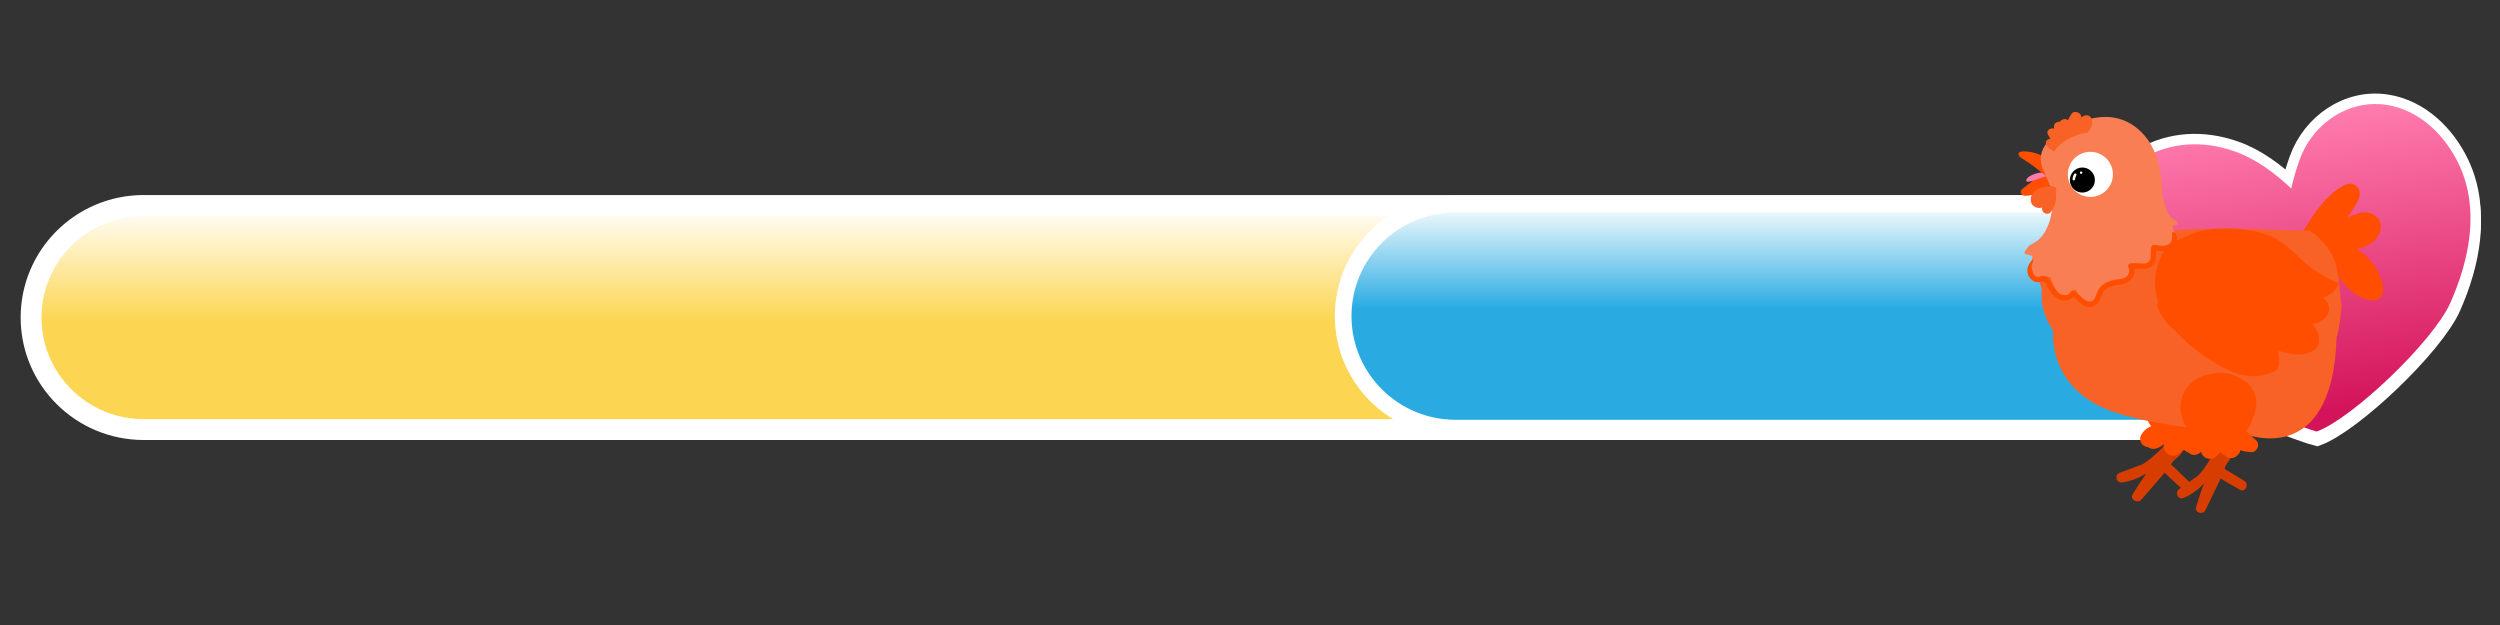 <?xml version="1.0" encoding="UTF-8" standalone="no"?>
<!-- Created with Inkscape (http://www.inkscape.org/) -->

<svg
   width="800"
   height="200"
   viewBox="0 0 211.667 52.917"
   version="1.1"
   id="svg36557"
   inkscape:version="1.2.2 (732a01da63, 2022-12-09)"
   sodipodi:docname="boss_40.svg"
   xmlns:inkscape="http://www.inkscape.org/namespaces/inkscape"
   xmlns:sodipodi="http://sodipodi.sourceforge.net/DTD/sodipodi-0.dtd"
   xmlns:xlink="http://www.w3.org/1999/xlink"
   xmlns="http://www.w3.org/2000/svg"
   xmlns:svg="http://www.w3.org/2000/svg">
  <rect x="0" y="0" width="211.667" height="52.917" fill="#333333" stroke="none"/>
  <sodipodi:namedview
     id="namedview36559"
     pagecolor="#ffffff"
     bordercolor="#000000"
     borderopacity="0.25"
     inkscape:showpageshadow="2"
     inkscape:pageopacity="0.0"
     inkscape:pagecheckerboard="0"
     inkscape:deskcolor="#d1d1d1"
     inkscape:document-units="mm"
     showgrid="false"
     showguides="false"
     inkscape:zoom="1.4324916"
     inkscape:cx="454.80197"
     inkscape:cy="143.45634"
     inkscape:window-width="1920"
     inkscape:window-height="991"
     inkscape:window-x="1691"
     inkscape:window-y="217"
     inkscape:window-maximized="1"
     inkscape:current-layer="layer1" />
  <defs
     id="defs36554">
    <clipPath
       clipPathUnits="userSpaceOnUse"
       id="clipPath19460">
      <path
         d="M 0,2165 H 3873 V 0 H 0 Z"
         id="path19458" />
    </clipPath>
    <clipPath
       clipPathUnits="userSpaceOnUse"
       id="clipPath19472">
      <path
         d="M 3221,593.75 V 540 h 493 c 14.912,0 27,12.032 27,26.875 v 0 c 0,14.843 -12.088,26.875 -27,26.875 v 0 z"
         id="path19470" />
    </clipPath>
    <linearGradient
       x1="0"
       y1="0"
       x2="1"
       y2="0"
       gradientUnits="userSpaceOnUse"
       gradientTransform="matrix(0,-53.75,-53.75,0,3481,593.75)"
       spreadMethod="pad"
       id="linearGradient19484">
      <stop
         style="stop-opacity:1;stop-color:#ffffff"
         offset="0"
         id="stop19478" />
      <stop
         style="stop-opacity:1;stop-color:#fcd652"
         offset="0.515"
         id="stop19480" />
      <stop
         style="stop-opacity:1;stop-color:#fcd652"
         offset="1"
         id="stop19482" />
    </linearGradient>
    <clipPath
       clipPathUnits="userSpaceOnUse"
       id="clipPath34918-0">
      <path
         d="m 681.091,267.837 c -0.822,-2.264 -1.492,-4.595 -2.044,-6.968 v 0 c -3.875,3.687 -8.482,7.119 -13.546,8.9 v 0 c -7.479,2.632 -15.307,2.328 -22.196,-1.721 v 0 c -7.794,-4.582 -11.402,-12.9 -10.814,-21.757 v 0 c 0.753,-11.358 9.394,-21.922 18.17,-28.456 v 0 c 8.43,-6.275 33.017,-14.948 34.495,-15.263 v 0 c 8.532,3.123 28.001,21.641 32.103,30.959 v 0 c 4.558,10.355 7.067,22.446 1.998,33.145 v 0 c -3.312,6.992 -9.456,13.03 -17.349,14.254 v 0 c -0.91,0.141 -1.814,0.209 -2.706,0.209 v 0 c -8.124,10e-4 -15.335,-5.644 -18.111,-13.302"
         id="path34916-1" />
    </clipPath>
    <linearGradient
       inkscape:collect="always"
       xlink:href="#linearGradient34932"
       id="linearGradient36251"
       gradientUnits="userSpaceOnUse"
       gradientTransform="matrix(-10.039,75.52,75.52,10.039,683.726,202.381)"
       x1="0"
       y1="0"
       x2="1"
       y2="0"
       spreadMethod="pad" />
    <linearGradient
       x1="0"
       y1="0"
       x2="1"
       y2="0"
       gradientUnits="userSpaceOnUse"
       gradientTransform="matrix(-10.039,75.52,75.52,10.039,683.726,202.381)"
       spreadMethod="pad"
       id="linearGradient34932">
      <stop
         style="stop-opacity:1;stop-color:#d4145a"
         offset="0"
         id="stop34924" />
      <stop
         style="stop-opacity:1;stop-color:#d4145a"
         offset="0.004"
         id="stop34926" />
      <stop
         style="stop-opacity:1;stop-color:#d4145a"
         offset="0.061"
         id="stop34928" />
      <stop
         style="stop-opacity:1;stop-color:#ff7cae"
         offset="1"
         id="stop34930" />
    </linearGradient>
    <clipPath
       clipPathUnits="userSpaceOnUse"
       id="clipPath34942-2">
      <path
         d="M 0,2165 H 3873 V 0 H 0 Z"
         id="path34940-2" />
    </clipPath>
    <clipPath
       clipPathUnits="userSpaceOnUse"
       id="clipPath34954-4">
      <path
         d="m 681.091,267.837 c -0.822,-2.264 -1.492,-4.595 -2.044,-6.968 v 0 c -3.875,3.687 -8.482,7.119 -13.546,8.9 v 0 c -7.479,2.632 -15.307,2.328 -22.196,-1.721 v 0 c -7.794,-4.582 -11.402,-12.9 -10.814,-21.757 v 0 c 0.753,-11.358 9.394,-21.922 18.17,-28.456 v 0 c 8.43,-6.275 33.017,-14.948 34.495,-15.263 v 0 c 8.532,3.123 28.001,21.641 32.103,30.959 v 0 c 4.558,10.355 7.067,22.446 1.998,33.145 v 0 c -3.312,6.992 -9.456,13.03 -17.349,14.254 v 0 c -0.91,0.141 -1.814,0.209 -2.706,0.209 v 0 c -8.124,10e-4 -15.335,-5.644 -18.111,-13.302"
         id="path34952-5" />
    </clipPath>
    <clipPath
       clipPathUnits="userSpaceOnUse"
       id="clipPath34978-3">
      <path
         d="m 163.942,257.75 c -14.912,0 -27.001,-12.033 -27.001,-26.875 v 0 C 136.941,216.032 149.03,204 163.942,204 v 0 h 492.999 v 53.75 z"
         id="path34976-6" />
    </clipPath>
    <linearGradient
       inkscape:collect="always"
       xlink:href="#linearGradient34990"
       id="linearGradient36255"
       gradientUnits="userSpaceOnUse"
       gradientTransform="matrix(0,-53.75,53.75,0,396.942,257.75)"
       x1="0"
       y1="0"
       x2="1"
       y2="0"
       spreadMethod="pad" />
    <linearGradient
       x1="0"
       y1="0"
       x2="1"
       y2="0"
       gradientUnits="userSpaceOnUse"
       gradientTransform="matrix(0,-53.75,53.75,0,396.942,257.75)"
       spreadMethod="pad"
       id="linearGradient34990">
      <stop
         style="stop-opacity:1;stop-color:#ffffff"
         offset="0"
         id="stop34984" />
      <stop
         style="stop-opacity:1;stop-color:#fcd652"
         offset="0.515"
         id="stop34986" />
      <stop
         style="stop-opacity:1;stop-color:#fcd652"
         offset="1"
         id="stop34988" />
    </linearGradient>
    <clipPath
       clipPathUnits="userSpaceOnUse"
       id="clipPath35000-4">
      <path
         d="M 0,2165 H 3873 V 0 H 0 Z"
         id="path34998-8" />
    </clipPath>
    <clipPath
       clipPathUnits="userSpaceOnUse"
       id="clipPath35036-5">
      <path
         d="M 0,2165 H 3873 V 0 H 0 Z"
         id="path35034-9" />
    </clipPath>
    <clipPath
       clipPathUnits="userSpaceOnUse"
       id="clipPath35048-9">
      <path
         d="m 681.077,268.788 c -0.82,-2.264 -1.492,-4.596 -2.042,-6.968 v 0 c -3.876,3.686 -8.484,7.119 -13.548,8.901 v 0 c -7.477,2.629 -15.307,2.328 -22.195,-1.722 v 0 c -7.794,-4.582 -11.402,-12.902 -10.814,-21.756 v 0 c 0.754,-11.359 9.394,-21.925 18.17,-28.457 v 0 c 8.43,-6.275 33.017,-14.947 34.494,-15.264 v 0 c 8.533,3.122 28.002,21.642 32.104,30.959 v 0 c 4.559,10.356 7.066,22.446 1.998,33.146 v 0 c -3.312,6.991 -9.456,13.029 -17.35,14.254 v 0 c -0.909,0.141 -1.813,0.209 -2.705,0.209 v 0 c -8.123,0 -15.335,-5.645 -18.112,-13.302"
         id="path35046-5" />
    </clipPath>
    <linearGradient
       inkscape:collect="always"
       xlink:href="#linearGradient35062"
       id="linearGradient36259"
       gradientUnits="userSpaceOnUse"
       gradientTransform="matrix(-10.039,75.52,75.52,10.039,683.713,203.332)"
       x1="0"
       y1="0"
       x2="1"
       y2="0"
       spreadMethod="pad" />
    <linearGradient
       x1="0"
       y1="0"
       x2="1"
       y2="0"
       gradientUnits="userSpaceOnUse"
       gradientTransform="matrix(-10.039,75.52,75.52,10.039,683.713,203.332)"
       spreadMethod="pad"
       id="linearGradient35062">
      <stop
         style="stop-opacity:1;stop-color:#d4145a"
         offset="0"
         id="stop35054" />
      <stop
         style="stop-opacity:1;stop-color:#d4145a"
         offset="0.004"
         id="stop35056" />
      <stop
         style="stop-opacity:1;stop-color:#d4145a"
         offset="0.061"
         id="stop35058" />
      <stop
         style="stop-opacity:1;stop-color:#ff7cae"
         offset="1"
         id="stop35060" />
    </linearGradient>
    <clipPath
       clipPathUnits="userSpaceOnUse"
       id="clipPath35072-5">
      <path
         d="M 0,2165 H 3873 V 0 H 0 Z"
         id="path35070-6" />
    </clipPath>
    <clipPath
       clipPathUnits="userSpaceOnUse"
       id="clipPath35084-4">
      <path
         d="m 681.077,268.788 c -0.82,-2.264 -1.492,-4.596 -2.042,-6.968 v 0 c -3.876,3.686 -8.484,7.119 -13.548,8.901 v 0 c -7.477,2.629 -15.307,2.328 -22.195,-1.722 v 0 c -7.794,-4.582 -11.402,-12.902 -10.814,-21.756 v 0 c 0.754,-11.359 9.394,-21.925 18.17,-28.457 v 0 c 8.43,-6.275 33.017,-14.947 34.494,-15.264 v 0 c 8.533,3.122 28.002,21.642 32.104,30.959 v 0 c 4.559,10.356 7.066,22.446 1.998,33.146 v 0 c -3.312,6.991 -9.456,13.029 -17.35,14.254 v 0 c -0.909,0.141 -1.813,0.209 -2.705,0.209 v 0 c -8.123,0 -15.335,-5.645 -18.112,-13.302"
         id="path35082-4" />
    </clipPath>
    <clipPath
       clipPathUnits="userSpaceOnUse"
       id="clipPath35108-5">
      <path
         d="M 0,2165 H 3873 V 0 H 0 Z"
         id="path35106-1" />
    </clipPath>
    <clipPath
       clipPathUnits="userSpaceOnUse"
       id="clipPath35176-8">
      <path
         d="m 630.723,256.859 c -0.285,-1.864 0.996,-3.606 2.86,-3.891 v 0 c 1.866,-0.285 3.607,0.996 3.892,2.86 v 0 c 0.285,1.865 -0.995,3.607 -2.86,3.893 v 0 c -0.175,0.027 -0.348,0.039 -0.519,0.039 v 0 c -1.659,0 -3.115,-1.21 -3.373,-2.901"
         id="path35174-5" />
    </clipPath>
    <mask
       maskUnits="userSpaceOnUse"
       x="0"
       y="0"
       width="1"
       height="1"
       id="mask35196-0">
      <g
         id="g35206-5">
        <g
           clip-path="url(#clipPath35184-9)"
           id="g35204-3">
          <g
             id="g35202-4">
            <g
               id="g35200-0">
              <path
                 d="M -32768,32767 H 32767 V -32768 H -32768 Z"
                 style="fill:url(#radialGradient35194-8);stroke:none"
                 id="path35198-9" />
            </g>
          </g>
        </g>
      </g>
    </mask>
    <clipPath
       clipPathUnits="userSpaceOnUse"
       id="clipPath35184-9">
      <path
         d="M -32768,32767 H 32767 V -32768 H -32768 Z"
         id="path35182-3" />
    </clipPath>
    <radialGradient
       fx="0"
       fy="0"
       cx="0"
       cy="0"
       r="1"
       gradientUnits="userSpaceOnUse"
       gradientTransform="matrix(3.493,-0.534,-0.534,-3.493,634.099,256.344)"
       spreadMethod="pad"
       id="radialGradient35194-8">
      <stop
         style="stop-opacity:1;stop-color:#ffffff"
         offset="0"
         id="stop35186-7" />
      <stop
         style="stop-opacity:1;stop-color:#ffffff"
         offset="0.004"
         id="stop35188-6" />
      <stop
         style="stop-opacity:1;stop-color:#ffffff"
         offset="0.452"
         id="stop35190-0" />
      <stop
         style="stop-opacity:0;stop-color:#ffffff"
         offset="1"
         id="stop35192-2" />
    </radialGradient>
    <radialGradient
       fx="0"
       fy="0"
       cx="0"
       cy="0"
       r="1"
       gradientUnits="userSpaceOnUse"
       gradientTransform="matrix(3.493,-0.534,-0.534,-3.493,634.099,256.344)"
       spreadMethod="pad"
       id="radialGradient35220-9">
      <stop
         style="stop-opacity:1;stop-color:#f15a24"
         offset="0"
         id="stop35212-2" />
      <stop
         style="stop-opacity:1;stop-color:#f15a24"
         offset="0.004"
         id="stop35214-8" />
      <stop
         style="stop-opacity:1;stop-color:#f15a24"
         offset="0.452"
         id="stop35216-5" />
      <stop
         style="stop-opacity:1;stop-color:#f15a24"
         offset="1"
         id="stop35218-1" />
    </radialGradient>
    <clipPath
       clipPathUnits="userSpaceOnUse"
       id="clipPath35230-8">
      <path
         d="M 0,2165 H 3873 V 0 H 0 Z"
         id="path35228-5" />
    </clipPath>
    <linearGradient
       inkscape:collect="always"
       xlink:href="#linearGradient34932"
       id="linearGradient37209"
       gradientUnits="userSpaceOnUse"
       gradientTransform="matrix(-10.039,75.52,75.52,10.039,683.726,202.381)"
       x1="0"
       y1="0"
       x2="1"
       y2="0"
       spreadMethod="pad" />
    <linearGradient
       inkscape:collect="always"
       xlink:href="#linearGradient35062"
       id="linearGradient37211"
       gradientUnits="userSpaceOnUse"
       gradientTransform="matrix(-10.039,75.52,75.52,10.039,683.713,203.332)"
       x1="0"
       y1="0"
       x2="1"
       y2="0"
       spreadMethod="pad" />
    <clipPath
       clipPathUnits="userSpaceOnUse"
       id="clipPath23612">
      <path
         d="m 2616,593.859 v -53.75 h 77 c 14.912,0 27,12.033 27,26.875 v 0 c 0,14.844 -12.088,26.875 -27,26.875 v 0 z"
         id="path23610" />
    </clipPath>
    <linearGradient
       x1="0"
       y1="0"
       x2="1"
       y2="0"
       gradientUnits="userSpaceOnUse"
       gradientTransform="matrix(0,-53.75,-53.75,0,2668,593.859)"
       spreadMethod="pad"
       id="linearGradient23624">
      <stop
         style="stop-opacity:1;stop-color:#ffffff"
         offset="0"
         id="stop23618" />
      <stop
         style="stop-opacity:1;stop-color:#29abe2"
         offset="0.474"
         id="stop23620" />
      <stop
         style="stop-opacity:1;stop-color:#29abe2"
         offset="1"
         id="stop23622" />
    </linearGradient>
    <clipPath
       clipPathUnits="userSpaceOnUse"
       id="clipPath23634">
      <path
         d="M 0,2165 H 3873 V 0 H 0 Z"
         id="path23632" />
    </clipPath>
    <clipPath
       clipPathUnits="userSpaceOnUse"
       id="clipPath23612-2">
      <path
         d="m 2616,593.859 v -53.75 h 77 c 14.912,0 27,12.033 27,26.875 v 0 c 0,14.844 -12.088,26.875 -27,26.875 v 0 z"
         id="path23610-9" />
    </clipPath>
    <clipPath
       clipPathUnits="userSpaceOnUse"
       id="clipPath19638">
      <path
         d="M 0,2165 H 3873 V 0 H 0 Z"
         id="path19636" />
    </clipPath>
    <clipPath
       clipPathUnits="userSpaceOnUse"
       id="clipPath19616">
      <path
         d="m 2011,593.843 v -53.749 h 181 c 14.912,0 27,12.032 27,26.875 v 0 c 0,14.842 -12.088,26.874 -27,26.874 v 0 z"
         id="path19614" />
    </clipPath>
    <linearGradient
       x1="0"
       y1="0"
       x2="1"
       y2="0"
       gradientUnits="userSpaceOnUse"
       gradientTransform="matrix(0,-53.75,-53.75,0,2115,593.844)"
       spreadMethod="pad"
       id="linearGradient19628">
      <stop
         style="stop-opacity:1;stop-color:#ffffff"
         offset="0"
         id="stop19622" />
      <stop
         style="stop-opacity:1;stop-color:#29abe2"
         offset="0.474"
         id="stop19624" />
      <stop
         style="stop-opacity:1;stop-color:#29abe2"
         offset="1"
         id="stop19626" />
    </linearGradient>
    <clipPath
       clipPathUnits="userSpaceOnUse"
       id="clipPath19616-0">
      <path
         d="m 2011,593.843 v -53.749 h 181 c 14.912,0 27,12.032 27,26.875 v 0 c 0,14.842 -12.088,26.874 -27,26.874 v 0 z"
         id="path19614-3" />
    </clipPath>
    <clipPath
       clipPathUnits="userSpaceOnUse"
       id="clipPath19616-8">
      <path
         d="m 2011,593.843 v -53.749 h 181 c 14.912,0 27,12.032 27,26.875 v 0 c 0,14.842 -12.088,26.874 -27,26.874 v 0 z"
         id="path19614-4" />
    </clipPath>
    <clipPath
       clipPathUnits="userSpaceOnUse"
       id="clipPath38266">
      <g
         id="g38270"
         transform="matrix(-2.835,0,0,-2.835,95.01,84.738)">
        <path
           d="M 490.012,-524.409 H -876.297 V 239.355 H 490.012 Z"
           id="path38268"
           style="stroke-width:0.353" />
      </g>
    </clipPath>
    <clipPath
       clipPathUnits="userSpaceOnUse"
       id="clipPath38272">
      <g
         id="g38276"
         transform="matrix(-2.835,0,0,-2.835,-802.99,84.644)">
        <path
           d="M 490.012,-524.409 H -876.297 V 239.355 H 490.012 Z"
           id="path38274"
           style="stroke-width:0.353" />
      </g>
    </clipPath>
  </defs>
  <g
     inkscape:label="Ebene 1"
     inkscape:groupmode="layer"
     id="layer1">
    <g
       id="g34912-0"
       transform="matrix(0.353,0,0,-0.353,-45.71,108.382)">
      <g
         id="g34914-8"
         clip-path="url(#clipPath34918-0)">
        <g
           id="g34920-6">
          <g
             id="g34922-9">
            <path
               d="m 681.091,267.837 c -0.822,-2.264 -1.492,-4.595 -2.044,-6.968 v 0 c -3.875,3.687 -8.482,7.119 -13.546,8.9 v 0 c -7.479,2.632 -15.307,2.328 -22.196,-1.721 v 0 c -7.794,-4.582 -11.402,-12.9 -10.814,-21.757 v 0 c 0.753,-11.358 9.394,-21.922 18.17,-28.456 v 0 c 8.43,-6.275 33.017,-14.948 34.495,-15.263 v 0 c 8.532,3.123 28.001,21.641 32.103,30.959 v 0 c 4.558,10.355 7.067,22.446 1.998,33.145 v 0 c -3.312,6.992 -9.456,13.03 -17.349,14.254 v 0 c -0.91,0.141 -1.814,0.209 -2.706,0.209 v 0 c -8.124,10e-4 -15.335,-5.644 -18.111,-13.302"
               style="fill:url(#linearGradient37209);stroke:none"
               id="path34934-8" />
          </g>
        </g>
      </g>
    </g>
    <g
       id="g34936-2"
       transform="matrix(0.353,0,0,-0.353,-45.71,108.382)">
      <g
         id="g34938-5"
         clip-path="url(#clipPath34942-2)">
        <g
           id="g34944-0"
           transform="translate(719.257,266.676)">
          <path
             d="m 0,0 c -3.312,6.992 -9.456,13.03 -17.35,14.254 -9.191,1.425 -17.735,-4.594 -20.817,-13.093 -0.821,-2.264 -1.492,-4.596 -2.042,-6.968 -3.876,3.687 -8.484,7.119 -13.548,8.901 -7.478,2.631 -15.306,2.328 -22.195,-1.722 -7.794,-4.582 -11.402,-12.9 -10.815,-21.757 0.754,-11.357 9.395,-21.923 18.171,-28.456 8.429,-6.275 33.017,-14.947 34.494,-15.263 8.532,3.123 28.002,21.641 32.103,30.958 C 2.56,-22.789 5.068,-10.699 0,0 Z"
             style="fill:none;stroke:#ffffff;stroke-width:5;stroke-linecap:butt;stroke-linejoin:miter;stroke-miterlimit:10;stroke-dasharray:none;stroke-opacity:1"
             id="path34946-2" />
        </g>
      </g>
    </g>
    <g
       id="g34948-3"
       transform="matrix(0.353,0,0,-0.353,-45.71,108.382)">
      <g
         id="g34950-7"
         clip-path="url(#clipPath34954-4)">
        <g
           id="g34956-0">
          <g
             id="g34958-7">
            <path
               d="m 681.091,267.837 c -0.822,-2.264 -1.492,-4.595 -2.044,-6.968 v 0 c -3.875,3.687 -8.482,7.119 -13.546,8.9 v 0 c -7.479,2.632 -15.307,2.328 -22.196,-1.721 v 0 c -7.794,-4.582 -11.402,-12.9 -10.814,-21.757 v 0 c 0.753,-11.358 9.394,-21.922 18.17,-28.456 v 0 c 8.43,-6.275 33.017,-14.948 34.495,-15.263 v 0 c 8.532,3.123 28.001,21.641 32.103,30.959 v 0 c 4.558,10.355 7.067,22.446 1.998,33.145 v 0 c -3.312,6.992 -9.456,13.03 -17.349,14.254 v 0 c -0.91,0.141 -1.814,0.209 -2.706,0.209 v 0 c -8.124,10e-4 -15.335,-5.644 -18.111,-13.302"
               style="fill:url(#linearGradient36251);stroke:none"
               id="path34970-8" />
          </g>
        </g>
      </g>
    </g>
    <g
       id="g34972-1"
       transform="matrix(0.353,0,0,-0.353,-45.71,108.382)">
      <g
         id="g34974-0"
         clip-path="url(#clipPath34978-3)">
        <g
           id="g34980-2">
          <g
             id="g34982-1">
            <path
               d="m 163.942,257.75 c -14.912,0 -27.001,-12.033 -27.001,-26.875 v 0 C 136.941,216.032 149.03,204 163.942,204 v 0 h 492.999 v 53.75 z"
               style="fill:url(#linearGradient36255);stroke:none"
               id="path34992-2" />
          </g>
        </g>
      </g>
    </g>
    <g
       id="g34994-1"
       transform="matrix(0.353,0,0,-0.353,-45.71,108.382)">
      <g
         id="g34996-5"
         clip-path="url(#clipPath35000-4)">
        <g
           id="g35002-8"
           transform="translate(163.942,257.75)">
          <path
             d="M 0,0 H 493 V -53.75 H 0 c -14.912,0 -27,12.032 -27,26.875 C -27,-12.032 -14.912,0 0,0 Z"
             style="fill:none;stroke:#ffffff;stroke-width:5;stroke-linecap:butt;stroke-linejoin:miter;stroke-miterlimit:10;stroke-dasharray:none;stroke-opacity:1"
             id="path35004-9" />
        </g>
      </g>
    </g>
    <g
       id="g35170-0"
       transform="matrix(0.353,0,0,-0.353,-45.71,108.382)">
      <g
         id="g35172-5"
         clip-path="url(#clipPath35176-8)">
        <g
           id="g35178-5">
          <g
             id="g35180-1" />
          <g
             id="g35208-3"
             mask="url(#mask35196-0)">
            <g
               id="g35210-0">
              <path
                 d="m 630.723,256.859 c -0.285,-1.864 0.996,-3.606 2.86,-3.891 v 0 c 1.866,-0.285 3.607,0.996 3.892,2.86 v 0 c 0.285,1.865 -0.995,3.607 -2.86,3.893 v 0 c -0.175,0.027 -0.348,0.039 -0.519,0.039 v 0 c -1.659,0 -3.115,-1.21 -3.373,-2.901"
                 style="fill:url(#radialGradient35220-9);stroke:none"
                 id="path35222-9" />
            </g>
          </g>
        </g>
      </g>
    </g>
    <g
       id="g35030-2"
       transform="matrix(0.353,0,0,-0.353,-45.71,108.382)">
      <g
         id="g35032-3"
         clip-path="url(#clipPath35036-5)">
        <g
           id="g35038-0"
           transform="translate(163.942,257.75)">
          <path
             d="M 0,0 H 493 V -53.75 H 0 c -14.912,0 -27,12.032 -27,26.875 C -27,-12.032 -14.912,0 0,0 Z"
             style="fill:none;stroke:#ffffff;stroke-width:4;stroke-linecap:butt;stroke-linejoin:miter;stroke-miterlimit:10;stroke-dasharray:none;stroke-opacity:1"
             id="path35040-0" />
        </g>
      </g>
    </g>
    <g
       id="g35224-9"
       transform="matrix(0.353,0,0,-0.353,-45.71,108.382)">
      <g
         id="g35226-3"
         clip-path="url(#clipPath35230-8)">
        <g
           id="g35232-7"
           transform="translate(624.366,266.288)">
          <path
             d="m 0,0 c 0.138,0.355 0.307,0.687 0.487,1.009 0.091,0.16 0.184,0.318 0.282,0.474 0.098,0.156 0.2,0.308 0.304,0.459 0.422,0.601 0.892,1.175 1.461,1.686 0.137,0.13 0.294,0.247 0.445,0.367 0.074,0.06 0.158,0.112 0.238,0.167 0.082,0.053 0.159,0.111 0.245,0.158 0.172,0.095 0.337,0.198 0.517,0.272 0.089,0.04 0.176,0.083 0.266,0.118 L 4.516,4.809 C 4.605,4.843 4.696,4.869 4.788,4.894 4.879,4.92 4.97,4.946 5.062,4.969 5.245,5.012 5.429,5.047 5.613,5.079 5.983,5.133 6.354,5.17 6.736,5.161 6.125,4.707 5.483,4.364 4.905,3.988 4.613,3.805 4.34,3.612 4.074,3.412 4.007,3.363 3.944,3.308 3.878,3.256 3.814,3.202 3.746,3.156 3.684,3.099 L 3.493,2.935 C 3.427,2.883 3.365,2.824 3.302,2.767 2.795,2.313 2.288,1.82 1.75,1.343 1.208,0.868 0.651,0.394 0,0"
             style="fill:#ff4e00;fill-opacity:1;fill-rule:nonzero;stroke:none"
             id="path35234-4" />
        </g>
        <g
           id="g35236-9"
           transform="translate(614.87,261.971)">
          <path
             d="m 0,0 c -0.33,-0.255 -0.689,-0.562 -0.716,-0.979 -0.027,-0.416 0.312,-0.788 0.706,-0.921 0.394,-0.134 0.827,-0.079 1.233,0.012 1.559,0.351 2.956,1.193 4.309,2.042 0.539,0.339 1.092,0.698 1.44,1.23 C 8.042,3.022 5.414,4.277 4.136,3.485 3.553,3.123 3.128,2.484 2.612,2.036 1.782,1.314 0.87,0.673 0,0"
             style="fill:#ff4e00;fill-opacity:1;fill-rule:nonzero;stroke:none"
             id="path35238-7" />
        </g>
        <g
           id="g35240-5"
           transform="translate(619.41,264.488)">
          <path
             d="M 0,0 C 0.722,0.204 1.843,0.568 1.329,0.893 0.986,1.108 0.507,1.19 0.047,1.184 -1.014,1.169 -2.167,0.806 -2.987,0.345 c -0.475,-0.267 -0.86,-0.637 -0.938,-1.06 -0.012,-0.061 -0.016,-0.126 0.019,-0.181 0.094,-0.15 0.389,-0.16 0.618,-0.13 1.013,0.133 1.855,0.567 2.762,0.88 C -0.46,-0.123 -0.255,-0.071 0,0"
             style="fill:#ff7bac;fill-opacity:1;fill-rule:nonzero;stroke:none"
             id="path35242-9" />
        </g>
        <g
           id="g35244-9"
           transform="translate(620.926,264.26)">
          <path
             d="m 0,0 c 0.167,-0.129 0.341,-0.262 0.547,-0.311 0.338,-0.079 0.7,0.098 0.911,0.374 0.211,0.276 0.29,0.632 0.301,0.979 C 1.805,2.442 0.842,3.688 -0.27,4.539 -1.404,5.409 -2.747,6 -4.149,6.271 -4.751,6.388 -7.801,6.939 -7.218,5.511 -7.068,5.143 -6.705,4.914 -6.363,4.711 -4.11,3.368 -2.051,1.642 0,0"
             style="fill:#ff4e00;fill-opacity:1;fill-rule:nonzero;stroke:none"
             id="path35246-4" />
        </g>
      </g>
    </g>
    <g
       id="g35042-4"
       transform="matrix(0.353,0,0,-0.353,-45.71,108.382)">
      <g
         id="g35044-8"
         clip-path="url(#clipPath35048-9)">
        <g
           id="g35050-6">
          <g
             id="g35052-0">
            <path
               d="m 681.077,268.788 c -0.82,-2.264 -1.492,-4.596 -2.042,-6.968 v 0 c -3.876,3.686 -8.484,7.119 -13.548,8.901 v 0 c -7.477,2.629 -15.307,2.328 -22.195,-1.722 v 0 c -7.794,-4.582 -11.402,-12.902 -10.814,-21.756 v 0 c 0.754,-11.359 9.394,-21.925 18.17,-28.457 v 0 c 8.43,-6.275 33.017,-14.947 34.494,-15.264 v 0 c 8.533,3.122 28.002,21.642 32.104,30.959 v 0 c 4.559,10.356 7.066,22.446 1.998,33.146 v 0 c -3.312,6.991 -9.456,13.029 -17.35,14.254 v 0 c -0.909,0.141 -1.813,0.209 -2.705,0.209 v 0 c -8.123,0 -15.335,-5.645 -18.112,-13.302"
               style="fill:url(#linearGradient37211);stroke:none"
               id="path35064-7" />
          </g>
        </g>
      </g>
    </g>
    <g
       id="g19610"
       transform="matrix(-0.353,0,0,-0.353,896.54,226.771)">
      <g
         id="g19612"
         clip-path="url(#clipPath19616-8)">
        <g
           id="g19618">
          <g
             id="g19620">
            <path
               d="m 2011,593.843 v -53.749 h 181 c 14.912,0 27,12.032 27,26.875 v 0 c 0,14.842 -12.088,26.874 -27,26.874 v 0 z"
               style="fill:url(#linearGradient19628);stroke:none"
               id="path19630" />
          </g>
        </g>
      </g>
    </g>
    <g
       id="g35066-6"
       transform="matrix(0.353,0,0,-0.353,-45.71,108.382)">
      <g
         id="g35068-5"
         clip-path="url(#clipPath35072-5)">
        <g
           id="g35074-8"
           transform="translate(719.244,267.627)">
          <path
             d="m 0,0 c -3.312,6.991 -9.456,13.029 -17.35,14.254 -9.191,1.425 -17.735,-4.595 -20.817,-13.093 -0.821,-2.264 -1.492,-4.596 -2.042,-6.968 -3.876,3.686 -8.483,7.119 -13.548,8.901 -7.478,2.63 -15.306,2.328 -22.195,-1.722 -7.794,-4.582 -11.402,-12.901 -10.814,-21.757 0.753,-11.358 9.394,-21.924 18.17,-28.456 8.43,-6.275 33.017,-14.947 34.494,-15.263 8.533,3.122 28.002,21.641 32.103,30.958 C 2.56,-22.79 5.068,-10.7 0,0 Z"
             style="fill:none;stroke:#ffffff;stroke-width:5;stroke-linecap:butt;stroke-linejoin:miter;stroke-miterlimit:10;stroke-dasharray:none;stroke-opacity:1"
             id="path35076-1" />
        </g>
      </g>
    </g>
    <g
       id="g19640"
       transform="matrix(-0.353,0,0,-0.353,123.251,17.276)"
       clip-path="url(#clipPath38272)">
      <path
         d="M 0,0 H -181 V -53.75 H 0 c 14.912,0 27,12.032 27,26.875 C 27,-12.032 14.912,0 0,0 Z"
         style="fill:none;stroke:#ffffff;stroke-width:4;stroke-linecap:butt;stroke-linejoin:miter;stroke-miterlimit:10;stroke-dasharray:none;stroke-opacity:1"
         id="path19642" />
    </g>
    <g
       id="g35078-8"
       transform="matrix(0.353,0,0,-0.353,-45.71,108.382)">
      <g
         id="g35080-2"
         clip-path="url(#clipPath35084-4)">
        <g
           id="g35086-6">
          <g
             id="g35088-0">
            <path
               d="m 681.077,268.788 c -0.82,-2.264 -1.492,-4.596 -2.042,-6.968 v 0 c -3.876,3.686 -8.484,7.119 -13.548,8.901 v 0 c -7.477,2.629 -15.307,2.328 -22.195,-1.722 v 0 c -7.794,-4.582 -11.402,-12.902 -10.814,-21.756 v 0 c 0.754,-11.359 9.394,-21.925 18.17,-28.457 v 0 c 8.43,-6.275 33.017,-14.947 34.494,-15.264 v 0 c 8.533,3.122 28.002,21.642 32.104,30.959 v 0 c 4.559,10.356 7.066,22.446 1.998,33.146 v 0 c -3.312,6.991 -9.456,13.029 -17.35,14.254 v 0 c -0.909,0.141 -1.813,0.209 -2.705,0.209 v 0 c -8.123,0 -15.335,-5.645 -18.112,-13.302"
               style="fill:url(#linearGradient36259);stroke:none"
               id="path35100-6" />
          </g>
        </g>
      </g>
    </g>
    <g
       id="g35102-5"
       transform="matrix(0.353,0,0,-0.353,-45.71,108.382)">
      <g
         id="g35104-9"
         clip-path="url(#clipPath35108-5)">
        <g
           id="g35110-6"
           transform="translate(654.298,191.727)">
          <path
             d="m 0,0 c -0.746,0.718 -1.493,1.435 -2.239,2.152 -0.432,0.415 -0.871,0.919 -1.344,1.291 -0.06,0.048 -0.113,0.088 -0.16,0.123 -0.1,0.095 -0.199,0.191 -0.299,0.286 -0.008,0.048 0.007,0.108 0.041,0.209 0.217,0.649 1.545,1.503 2.022,2.064 0.593,0.699 1.119,1.456 1.554,2.256 0.079,0.145 0.151,0.292 0.222,0.439 1.5,1.808 2.493,3.977 2.793,6.295 0.243,1.879 0.308,4.995 -2.422,4.958 -0.46,-0.006 -0.841,-0.35 -1.012,-0.744 C -0.942,19.271 -1.032,19.2 -1.113,19.122 -1.599,19.026 -2.029,18.697 -2.092,18.171 -2.135,17.812 -2.177,17.452 -2.22,17.093 -2.235,17.029 -2.243,16.961 -2.245,16.888 -2.396,15.619 -2.547,14.352 -2.698,13.083 -3.514,10.81 -5.22,8.835 -7.011,7.098 -8.181,5.963 -9.451,4.876 -10.843,3.987 -12.711,3.288 -14.578,2.589 -16.446,1.89 c -1.269,-0.476 -0.826,-2.474 0.595,-2.287 2.164,0.286 4.098,1.066 5.859,2.139 -1.186,-1.631 -2.294,-3.313 -3.323,-5.046 -0.703,-1.184 1.228,-2.276 2.098,-1.268 1.871,2.168 3.742,4.338 5.615,6.506 1.242,-1.322 2.738,-2.524 4.028,-3.76 C -0.428,-2.922 1.13,-1.086 0,0"
             style="fill:#d83d00;fill-opacity:1;fill-rule:nonzero;stroke:none"
             id="path35112-4" />
        </g>
        <g
           id="g35114-5"
           transform="translate(661.694,202.28)">
          <path
             d="m 0,0 c -0.767,0.687 -1.532,1.376 -2.297,2.065 0.569,0.747 1.039,1.564 1.37,2.458 0.107,0.29 0.2,0.582 0.281,0.875 0.842,1.835 1.109,4.077 0.301,5.964 -0.893,2.084 -2.704,3.322 -4.764,4.071 -1.827,0.847 -3.99,0.857 -5.908,0.313 -1.657,-0.177 -3.202,-0.924 -4.444,-2.045 -1.303,-1.176 -2.228,-2.881 -2.509,-4.614 -0.319,-1.966 0.137,-3.884 1.095,-5.607 0.186,-0.334 0.392,-0.657 0.614,-0.97 -0.788,-0.317 -1.494,-0.823 -2,-1.504 -0.26,-0.349 -0.515,-0.712 -0.6,-1.151 -0.128,-0.656 0.091,-1.353 0.589,-1.804 0.357,-0.323 0.784,-0.471 1.231,-0.521 0.099,-0.076 0.205,-0.144 0.319,-0.204 0.868,-0.447 1.812,-0.228 2.614,0.237 0.31,0.18 0.603,0.395 0.878,0.635 -0.03,-0.386 -0.006,-0.773 0.104,-1.132 0.334,-1.097 1.417,-1.79 2.552,-1.565 0.911,0.18 1.542,0.818 1.991,1.609 10e-4,0 10e-4,0.001 0.002,0.002 0.029,-0.031 0.057,-0.064 0.087,-0.094 0.318,-0.332 0.683,-0.624 1.11,-0.783 0.661,-0.539 1.443,-0.83 2.362,-0.382 0.231,0.113 0.418,0.252 0.567,0.413 0.224,0.17 0.413,0.39 0.542,0.658 0.098,0.201 0.155,0.407 0.181,0.616 0.86,-0.282 1.77,-0.443 2.712,-0.477 0.656,-0.023 1.268,0.559 1.468,1.128 C 0.668,-1.181 0.506,-0.454 0,0"
             style="fill:#ff4e00;fill-opacity:1;fill-rule:nonzero;stroke:none"
             id="path35116-7" />
        </g>
        <g
           id="g35118-5"
           transform="translate(700.336,240.82)">
          <path
             d="m 0,0 c -1.103,2.693 -3.067,4.986 -5.564,6.485 1.703,0.346 3.347,0.995 4.518,2.32 0.959,1.083 1.583,2.609 1.1,4.05 -0.431,1.289 -1.632,2.148 -2.948,2.352 -1.515,0.235 -2.878,-0.311 -4.252,-0.882 -0.237,-0.098 -0.474,-0.197 -0.711,-0.297 0.756,1.02 1.465,2.076 2.12,3.17 0.601,1.003 1.146,2.217 0.758,3.4 -0.233,0.71 -0.808,1.277 -1.531,1.479 -0.83,0.232 -1.66,-0.055 -2.382,-0.462 -2.135,-1.202 -3.972,-2.963 -5.497,-4.863 -1.73,-2.156 -3.168,-4.507 -4.569,-6.884 -0.224,-0.382 -0.246,-0.754 -0.137,-1.074 -0.134,-0.189 -0.267,-0.376 -0.399,-0.566 -0.423,-0.616 -0.114,-1.534 0.496,-1.891 0.063,-0.036 0.126,-0.066 0.19,-0.091 0.088,-0.099 0.193,-0.19 0.321,-0.272 0.905,-0.579 1.839,-1.115 2.72,-1.732 0.837,-0.586 1.583,-1.293 2.328,-2.038 0.824,-0.825 1.726,-1.522 2.74,-2.098 0.318,-0.18 0.636,-0.363 0.956,-0.544 1.457,-2.007 3.2,-3.847 5.519,-4.82 1.514,-0.635 3.836,-1.125 4.715,0.718 C 1.147,-3.163 0.544,-1.33 0,0"
             style="fill:#ff4e00;fill-opacity:1;fill-rule:nonzero;stroke:none"
             id="path35120-8" />
        </g>
        <g
           id="g35122-2"
           transform="translate(641.657,251.295)">
          <path
             d="m 0,0 c 0.875,0.461 1.769,0.915 2.738,1.11 1.508,0.303 2.616,-0.328 3.908,-0.974 3.814,1.191 24.401,0.635 35.119,0.255 0.192,-0.116 0.382,-0.235 0.568,-0.359 0.197,-0.13 0.39,-0.264 0.58,-0.403 0.058,-0.043 0.126,-0.109 0.188,-0.141 -0.04,0.021 -0.073,0.037 -0.101,0.052 -0.123,0.071 -0.215,0.111 0,0 0.057,-0.033 0.121,-0.073 0.162,-0.106 0.712,-0.585 1.371,-1.233 1.977,-1.927 0.142,-0.163 0.282,-0.329 0.419,-0.498 0.048,-0.06 0.094,-0.127 0.144,-0.189 -0.103,0.112 -0.226,0.209 0.061,-0.073 0.285,-0.384 0.557,-0.777 0.816,-1.18 0.39,-0.606 0.75,-1.232 1.084,-1.872 0.207,-0.592 0.387,-1.193 0.534,-1.807 0.204,-0.848 0.351,-1.706 0.477,-2.568 -0.018,0.117 0.053,-0.403 0.061,-0.476 0.025,-0.204 0.048,-0.409 0.07,-0.615 0.051,-0.467 0.098,-0.935 0.144,-1.404 0.142,-1.44 0.278,-2.887 0.494,-4.319 -0.321,-5.047 -1.181,-7.73 -1.181,-7.73 -0.976,-31.861 -22.108,-23.083 -22.108,-23.083 0,0 -20.046,1.501 -30.864,5.054 -16.691,5.481 -14.978,19.655 -14.978,19.655 -1.474,2.107 -2.324,4.255 -2.717,6.842 -0.161,1.059 0.054,2.186 -0.106,3.205 -0.175,1.113 -0.846,2.063 -0.935,3.243 -0.092,1.218 0.137,2.484 0.8,3.51 0.864,1.341 2.429,2.296 3.962,2.667 3.325,0.804 6.828,-1.045 10.186,-0.398 1.568,0.301 2.628,1.223 3.933,2.025 C -3.092,-1.598 -1.533,-0.808 0,0"
             style="fill:#f96226;fill-opacity:1;fill-rule:nonzero;stroke:none"
             id="path35124-3" />
        </g>
        <g
           id="g35126-7"
           transform="translate(688.234,240.094)">
          <path
             d="m 0,0 c -0.491,0.267 -0.969,0.556 -1.443,0.85 -0.044,0.027 -0.088,0.054 -0.131,0.082 -0.009,0.004 -0.021,0.008 -0.04,0.018 -0.359,0.175 -0.702,0.398 -1.043,0.604 -1.039,0.627 -2.008,1.355 -2.933,2.137 -1.814,1.534 -3.465,3.254 -5.353,4.702 -0.462,0.353 -0.937,0.69 -1.429,1.002 -0.013,0.007 -0.042,0.022 -0.074,0.039 0.007,-0.021 -0.12,0.03 -0.145,0.093 -0.095,0.054 -0.19,0.108 -0.285,0.161 -0.272,0.147 -0.548,0.286 -0.829,0.416 -0.599,0.277 -1.219,0.501 -1.845,0.71 -0.196,0.067 -0.394,0.13 -0.592,0.192 -0.073,0.023 -0.147,0.046 -0.221,0.068 -0.005,0.002 -0.021,0.006 -0.039,0.012 -0.056,0.017 -0.144,0.041 -0.169,0.049 -0.073,0.019 -0.146,0.04 -0.219,0.059 -0.145,0.038 -0.291,0.077 -0.436,0.113 -1.306,0.326 -2.637,0.551 -3.977,0.684 -0.686,0.068 -1.375,0.112 -2.064,0.136 l -0.3,0.009 c -0.021,0.001 -0.076,0.002 -0.126,0.003 -0.087,0.001 -0.257,0.002 -0.298,0.003 -0.335,0.001 -0.669,-0.002 -1.004,-0.008 -1.225,-0.023 -2.451,-0.059 -3.667,-0.218 -0.588,-0.077 -1.171,-0.177 -1.751,-0.3 -0.146,-0.03 -0.291,-0.062 -0.436,-0.096 -0.021,-0.005 -0.098,-0.024 -0.174,-0.041 -0.02,-0.007 -0.303,-0.082 -0.346,-0.093 -0.123,-0.034 -0.246,-0.071 -0.368,-0.107 -1.126,-0.336 -2.226,-0.76 -3.283,-1.272 -0.269,-0.13 -0.535,-0.266 -0.797,-0.407 -0.046,-0.025 -0.079,-0.042 -0.101,-0.054 -0.127,-0.074 -0.253,-0.148 -0.379,-0.224 -0.491,-0.298 -0.968,-0.616 -1.431,-0.956 -0.478,-0.351 -0.939,-0.725 -1.38,-1.122 -0.083,-0.074 -0.165,-0.151 -0.247,-0.227 -0.046,-0.052 -0.11,-0.105 -0.157,-0.152 -0.188,-0.191 -0.372,-0.386 -0.552,-0.587 -1.81,-3.678 -2.462,-7.88 -1.031,-11.73 -0.253,-0.383 -0.321,-0.868 -0.145,-1.344 0.794,-2.142 2.183,-3.975 3.959,-5.367 2.422,-2.643 5.177,-4.988 8.181,-6.945 2.296,-1.496 4.738,-2.908 7.39,-3.673 1.41,-0.408 2.851,-0.605 4.324,-0.508 1.209,0.079 2.529,0.379 3.625,0.977 0.453,0.025 0.877,0.257 1.131,0.676 0.091,0.151 0.149,0.303 0.179,0.455 0.713,1.172 0.353,2.778 -0.01,4.079 1.707,-0.62 3.491,-0.997 5.346,-0.969 1.484,0.021 3.182,0.446 4.065,1.739 1.139,1.668 0.447,3.686 -0.758,5.105 -0.126,0.148 -0.255,0.292 -0.386,0.434 1.323,0.188 2.546,0.713 3.442,1.822 0.617,0.765 0.81,1.739 0.524,2.673 -0.223,0.729 -0.728,1.328 -1.288,1.836 1.702,0.639 3.155,1.829 3.904,3.592 10e-4,0.002 0.002,0.005 0.003,0.007 C 1.551,-0.796 0.708,-0.384 0,0"
             style="fill:#ff4e00;fill-opacity:1;fill-rule:nonzero;stroke:none"
             id="path35128-2" />
        </g>
        <g
           id="g35130-4"
           transform="translate(667.756,191.722)">
          <path
             d="m 0,0 c -0.857,0.521 -1.714,1.04 -2.571,1.561 -0.496,0.3 -1.019,0.686 -1.542,0.936 -0.067,0.031 -0.126,0.059 -0.178,0.081 -0.114,0.068 -0.228,0.138 -0.342,0.206 -0.019,0.046 -0.019,0.108 -0.011,0.213 0.05,0.681 1.079,1.824 1.39,2.482 0.387,0.818 0.697,1.676 0.913,2.556 0.039,0.159 0.072,0.319 0.104,0.48 0.967,2.108 1.381,4.448 1.12,6.769 -0.212,1.882 -0.876,4.923 -3.392,4.242 -0.425,-0.115 -0.697,-0.539 -0.763,-0.962 -0.078,-0.08 -0.145,-0.168 -0.201,-0.264 -0.427,-0.207 -0.748,-0.628 -0.684,-1.154 0.043,-0.359 0.088,-0.718 0.132,-1.077 0.001,-0.066 0.009,-0.134 0.025,-0.206 0.154,-1.266 0.309,-2.533 0.464,-3.8 -0.226,-2.4 -1.345,-4.719 -2.598,-6.829 -0.818,-1.378 -1.74,-2.733 -2.821,-3.923 -1.565,-1.121 -3.129,-2.241 -4.694,-3.36 -1.064,-0.762 -0.189,-2.597 1.081,-2.079 1.935,0.787 3.542,2.002 4.922,3.459 -0.718,-1.863 -1.352,-3.757 -1.9,-5.683 -0.376,-1.315 1.664,-1.919 2.234,-0.736 1.227,2.547 2.453,5.095 3.682,7.642 1.455,-0.99 3.118,-1.804 4.599,-2.7 C 0.283,-2.938 1.297,-0.788 0,0"
             style="fill:#d83d00;fill-opacity:1;fill-rule:nonzero;stroke:none"
             id="path35132-9" />
        </g>
        <g
           id="g35134-3"
           transform="translate(670.545,201.51)">
          <path
             d="m 0,0 c -0.767,0.687 -1.532,1.377 -2.297,2.065 0.569,0.748 1.039,1.565 1.369,2.459 0.108,0.29 0.201,0.582 0.282,0.875 0.842,1.834 1.109,4.077 0.3,5.964 -0.893,2.084 -2.703,3.322 -4.763,4.071 -1.827,0.846 -3.99,0.857 -5.908,0.313 -1.657,-0.177 -3.202,-0.924 -4.444,-2.045 -1.304,-1.176 -2.228,-2.881 -2.509,-4.614 -0.319,-1.966 0.137,-3.884 1.095,-5.607 0.186,-0.334 0.392,-0.657 0.614,-0.97 -0.788,-0.317 -1.494,-0.824 -2.001,-1.504 -0.259,-0.349 -0.514,-0.712 -0.599,-1.151 -0.128,-0.656 0.091,-1.353 0.589,-1.804 0.357,-0.323 0.783,-0.471 1.231,-0.521 0.099,-0.076 0.205,-0.145 0.319,-0.204 0.868,-0.447 1.812,-0.228 2.614,0.237 0.31,0.179 0.603,0.394 0.878,0.635 -0.03,-0.387 -0.006,-0.773 0.104,-1.132 0.334,-1.097 1.417,-1.79 2.552,-1.565 0.911,0.18 1.542,0.818 1.991,1.609 0,0 10e-4,10e-4 0.002,0.002 0.029,-0.032 0.057,-0.064 0.087,-0.095 0.317,-0.331 0.683,-0.623 1.11,-0.782 0.661,-0.539 1.443,-0.83 2.362,-0.382 0.231,0.113 0.418,0.252 0.567,0.413 0.224,0.17 0.413,0.39 0.542,0.658 0.098,0.201 0.155,0.407 0.18,0.615 0.861,-0.281 1.771,-0.443 2.713,-0.476 0.656,-0.023 1.268,0.559 1.468,1.127 C 0.668,-1.181 0.506,-0.453 0,0"
             style="fill:#ff4e00;fill-opacity:1;fill-rule:nonzero;stroke:none"
             id="path35136-8" />
        </g>
        <g
           id="g35138-5"
           transform="translate(651.043,250.161)">
          <path
             d="m 0,0 c -0.118,-0.854 -0.657,-1.683 -1.47,-1.968 -0.99,-0.347 -2.631,0.075 -3.702,0.116 0.185,-0.75 0.064,-1.585 0.315,-2.319 0.292,-0.853 -0.406,-2.347 -1.314,-2.235 -0.912,0.111 -1.507,-0.004 -2.422,0.077 -0.981,0.088 -1.569,0.049 -1.272,-0.683 0.382,-0.942 0.173,-1.141 -0.481,-1.875 -0.734,-0.823 -1.341,-1.147 -2.42,-1.189 -1.484,-0.059 -2.577,-0.022 -3.781,-1.177 -1.475,-1.416 -1.102,-3.977 -3.668,-4.179 -1.691,-0.132 -2.807,1.395 -3.589,3 -0.697,-1.287 -1.659,-2.341 -3.115,-1.626 -0.876,0.43 -1.481,1.426 -1.937,2.245 -0.323,0.582 -0.588,1.174 -0.781,1.811 -0.037,0.121 -0.066,0.28 -0.097,0.449 -0.318,-0.022 -0.62,0.009 -0.902,0.084 -1.55,0.415 -2.27,-0.943 -3.559,0.582 -1.415,1.677 0.128,2.583 0.11,4.377 -0.535,0.138 -1.07,0.276 -1.604,0.414 -0.092,0.024 -0.19,0.051 -0.252,0.123 -0.125,0.148 -0.028,0.372 0.073,0.537 0.348,0.574 0.711,1.163 1.254,1.556 0.354,0.256 0.768,0.416 1.146,0.635 3.321,1.924 4.473,7.378 4.126,10.874 -0.161,1.625 -0.682,3.197 -1.347,4.689 -0.507,1.137 -1.105,2.257 -1.311,3.485 -0.855,5.111 5.286,8.237 9.194,9.748 2.674,1.033 5.683,1.61 8.535,1.064 2.851,-0.545 5.246,-2.103 7.118,-4.287 1.815,-2.115 2.857,-4.722 3.489,-7.404 0.529,-2.242 0.652,-4.534 0.698,-6.827 C -2.13,7.681 -2.295,5.577 0.101,4.057 0.367,3.888 0.679,3.687 0.698,3.372 0.713,3.107 0.494,2.874 0.243,2.785 0.018,2.704 -0.249,2.707 -0.487,2.695 -0.473,2.542 -0.422,2.395 -0.372,2.248 -0.123,1.525 0.107,0.78 0,0"
             style="fill:#f97e53;fill-opacity:1;fill-rule:nonzero;stroke:none"
             id="path35140-5" />
        </g>
        <g
           id="g35142-0"
           transform="translate(622.235,270.734)">
          <path
             d="M 0,0 C 0.688,1.178 1.867,2.126 2.987,2.776 4.527,3.672 6.194,4.339 7.963,4.47 8.744,5.541 9.529,6.636 8.862,7.956 8.456,8.76 7.32,8.872 6.687,8.288 6.627,8.232 6.571,8.175 6.513,8.118 6.475,8.32 6.417,8.522 6.325,8.726 6.004,9.429 4.652,9.759 4.161,9.056 3.798,8.537 3.485,8.029 3.272,7.457 3.269,7.459 3.267,7.462 3.264,7.465 2.638,7.997 1.678,7.687 1.349,7.108 0.626,7.192 -0.173,6.612 -0.105,5.917 -0.09,5.761 -0.071,5.606 -0.049,5.453 -0.98,5.702 -2.036,5 -1.568,4.083 -1.377,3.71 -1.163,3.359 -0.936,3.017 -0.967,3.015 -0.998,3.014 -1.029,3.012 -1.973,2.927 -2.325,2.037 -1.822,1.37 -1.377,0.781 -0.82,0.327 -0.161,0.031 -0.107,0.021 -0.054,0.01 0,0"
             style="fill:#f96226;fill-opacity:1;fill-rule:nonzero;stroke:none"
             id="path35144-4" />
        </g>
        <g
           id="g35146-6"
           transform="translate(635.832,263.054)">
          <path
             d="m 0,0 c -1.186,-2.742 -4.372,-4.003 -7.116,-2.815 -2.744,1.186 -4.008,4.372 -2.822,7.113 1.187,2.742 4.373,4.003 7.117,2.816 C -0.077,5.927 1.186,2.741 0,0"
             style="fill:#ffffff;fill-opacity:1;fill-rule:nonzero;stroke:none"
             id="path35148-6" />
        </g>
        <g
           id="g35150-5"
           transform="translate(631.918,263.415)">
          <path
             d="m 0,0 c -0.239,-1.643 -1.765,-2.779 -3.408,-2.54 -1.642,0.239 -2.779,1.766 -2.54,3.408 0.24,1.642 1.765,2.779 3.408,2.54 C -0.897,3.168 0.24,1.643 0,0"
             style="fill:#000000;fill-opacity:1;fill-rule:nonzero;stroke:none"
             id="path35152-6" />
        </g>
        <g
           id="g35154-9"
           transform="translate(621.361,256.177)">
          <path
             d="M 0,0 C 1.051,1.29 1.466,2.92 1.222,4.56 1.214,4.611 1.201,4.662 1.185,4.712 1.503,5.229 1.323,5.996 0.5,6.164 -1.564,6.584 -5.258,5.153 -4.763,2.538 -4.533,1.321 -3.277,0.765 -2.151,1.047 -2.097,1.061 -2.049,1.083 -1.997,1.1 -2.493,0.049 -0.856,-1.052 0,0"
             style="fill:#f96226;fill-opacity:1;fill-rule:nonzero;stroke:none"
             id="path35156-3" />
        </g>
        <g
           id="g35158-1"
           transform="translate(626.964,265.278)">
          <path
             d="m 0,0 c -0.226,-0.391 -0.364,-0.83 -0.367,-1.282 -0.003,-0.341 0.515,-0.317 0.576,-0.01 0.074,0.372 0.158,0.71 0.333,1.049 C 0.72,0.103 0.187,0.324 0,0"
             style="fill:#ffffff;fill-opacity:1;fill-rule:nonzero;stroke:none"
             id="path35160-6" />
        </g>
        <g
           id="g35162-1"
           transform="translate(651.237,251.09)">
          <path
             d="m 0,0 c -0.232,0.304 -0.577,0.306 -0.831,0.154 0.102,-0.293 0.141,-0.612 0.106,-0.935 -0.016,-0.152 -0.053,-0.295 -0.107,-0.432 0.118,-0.626 -0.368,-1.262 -0.951,-1.54 -1.018,-0.485 -2.196,-0.241 -3.255,-0.049 -0.364,0.067 -0.656,-0.209 -0.736,-0.541 -0.166,-0.69 -0.098,-1.387 -0.114,-2.091 -0.015,-0.637 -0.133,-1.256 -0.734,-1.588 -0.516,-0.284 -1.15,-0.306 -1.723,-0.268 -0.797,0.053 -1.584,0.17 -2.385,0.099 -0.395,-0.035 -0.703,-0.507 -0.525,-0.88 0.297,-0.622 0.293,-1.345 -0.086,-1.939 -0.382,-0.595 -1.092,-0.851 -1.751,-0.995 -1.501,-0.324 -3.076,-0.386 -4.338,-1.377 -0.633,-0.497 -1.041,-1.154 -1.346,-1.889 -0.282,-0.681 -0.515,-1.613 -1.199,-2.015 -0.683,-0.402 -1.454,0.094 -1.993,0.515 -0.752,0.587 -1.429,1.282 -2.13,1.928 -0.321,0.296 -0.822,0.112 -0.997,-0.238 -0.535,-1.068 -2.054,-0.873 -2.851,-0.264 -0.55,0.42 -0.96,0.995 -1.296,1.594 -0.336,0.6 -0.573,1.264 -1.04,1.78 -0.493,0.546 -1.136,0.795 -1.864,0.635 -0.62,-0.135 -1.104,-0.26 -1.602,0.238 -0.328,0.328 -0.47,0.696 -0.479,1.066 -0.2,0.369 -0.291,0.803 -0.243,1.247 0.032,0.301 0.146,0.577 0.314,0.814 l 0.023,0.147 c 0.011,0.075 0.028,0.147 0.047,0.218 0.031,0.156 0.065,0.309 0.103,0.461 -0.945,-0.755 -1.624,-1.922 -1.49,-3.157 0.133,-1.222 1.156,-2.367 2.412,-2.462 0.557,-0.042 1.298,0.434 1.751,0.016 0.469,-0.431 0.687,-1.156 0.994,-1.699 0.663,-1.177 1.639,-2.282 3.004,-2.602 1.029,-0.241 2.149,0.019 2.885,0.737 0.972,-0.949 2.017,-2.031 3.331,-2.346 1.54,-0.37 2.639,0.791 3.192,2.089 0.291,0.683 0.494,1.439 1.039,1.974 0.475,0.466 1.128,0.731 1.759,0.906 1.326,0.369 2.759,0.302 3.953,1.08 1.041,0.677 1.545,1.956 1.362,3.151 1.385,-0.044 2.779,-0.382 4.031,0.453 1.37,0.915 1.039,2.427 1.162,3.819 1.349,-0.206 2.775,-0.248 3.925,0.599 C 0.438,-2.77 0.879,-1.149 0,0"
             style="fill:#ff4e00;fill-opacity:1;fill-rule:nonzero;stroke:none"
             id="path35164-2" />
        </g>
        <g
           id="g35166-2"
           transform="translate(628.695,265.91)">
          <path
             d="M 0,0 C -0.375,0.057 -0.464,-0.525 -0.089,-0.583 0.286,-0.641 0.375,-0.058 0,0"
             style="fill:#ffffff;fill-opacity:1;fill-rule:nonzero;stroke:none"
             id="path35168-2" />
        </g>
      </g>
    </g>
  </g>
</svg>
